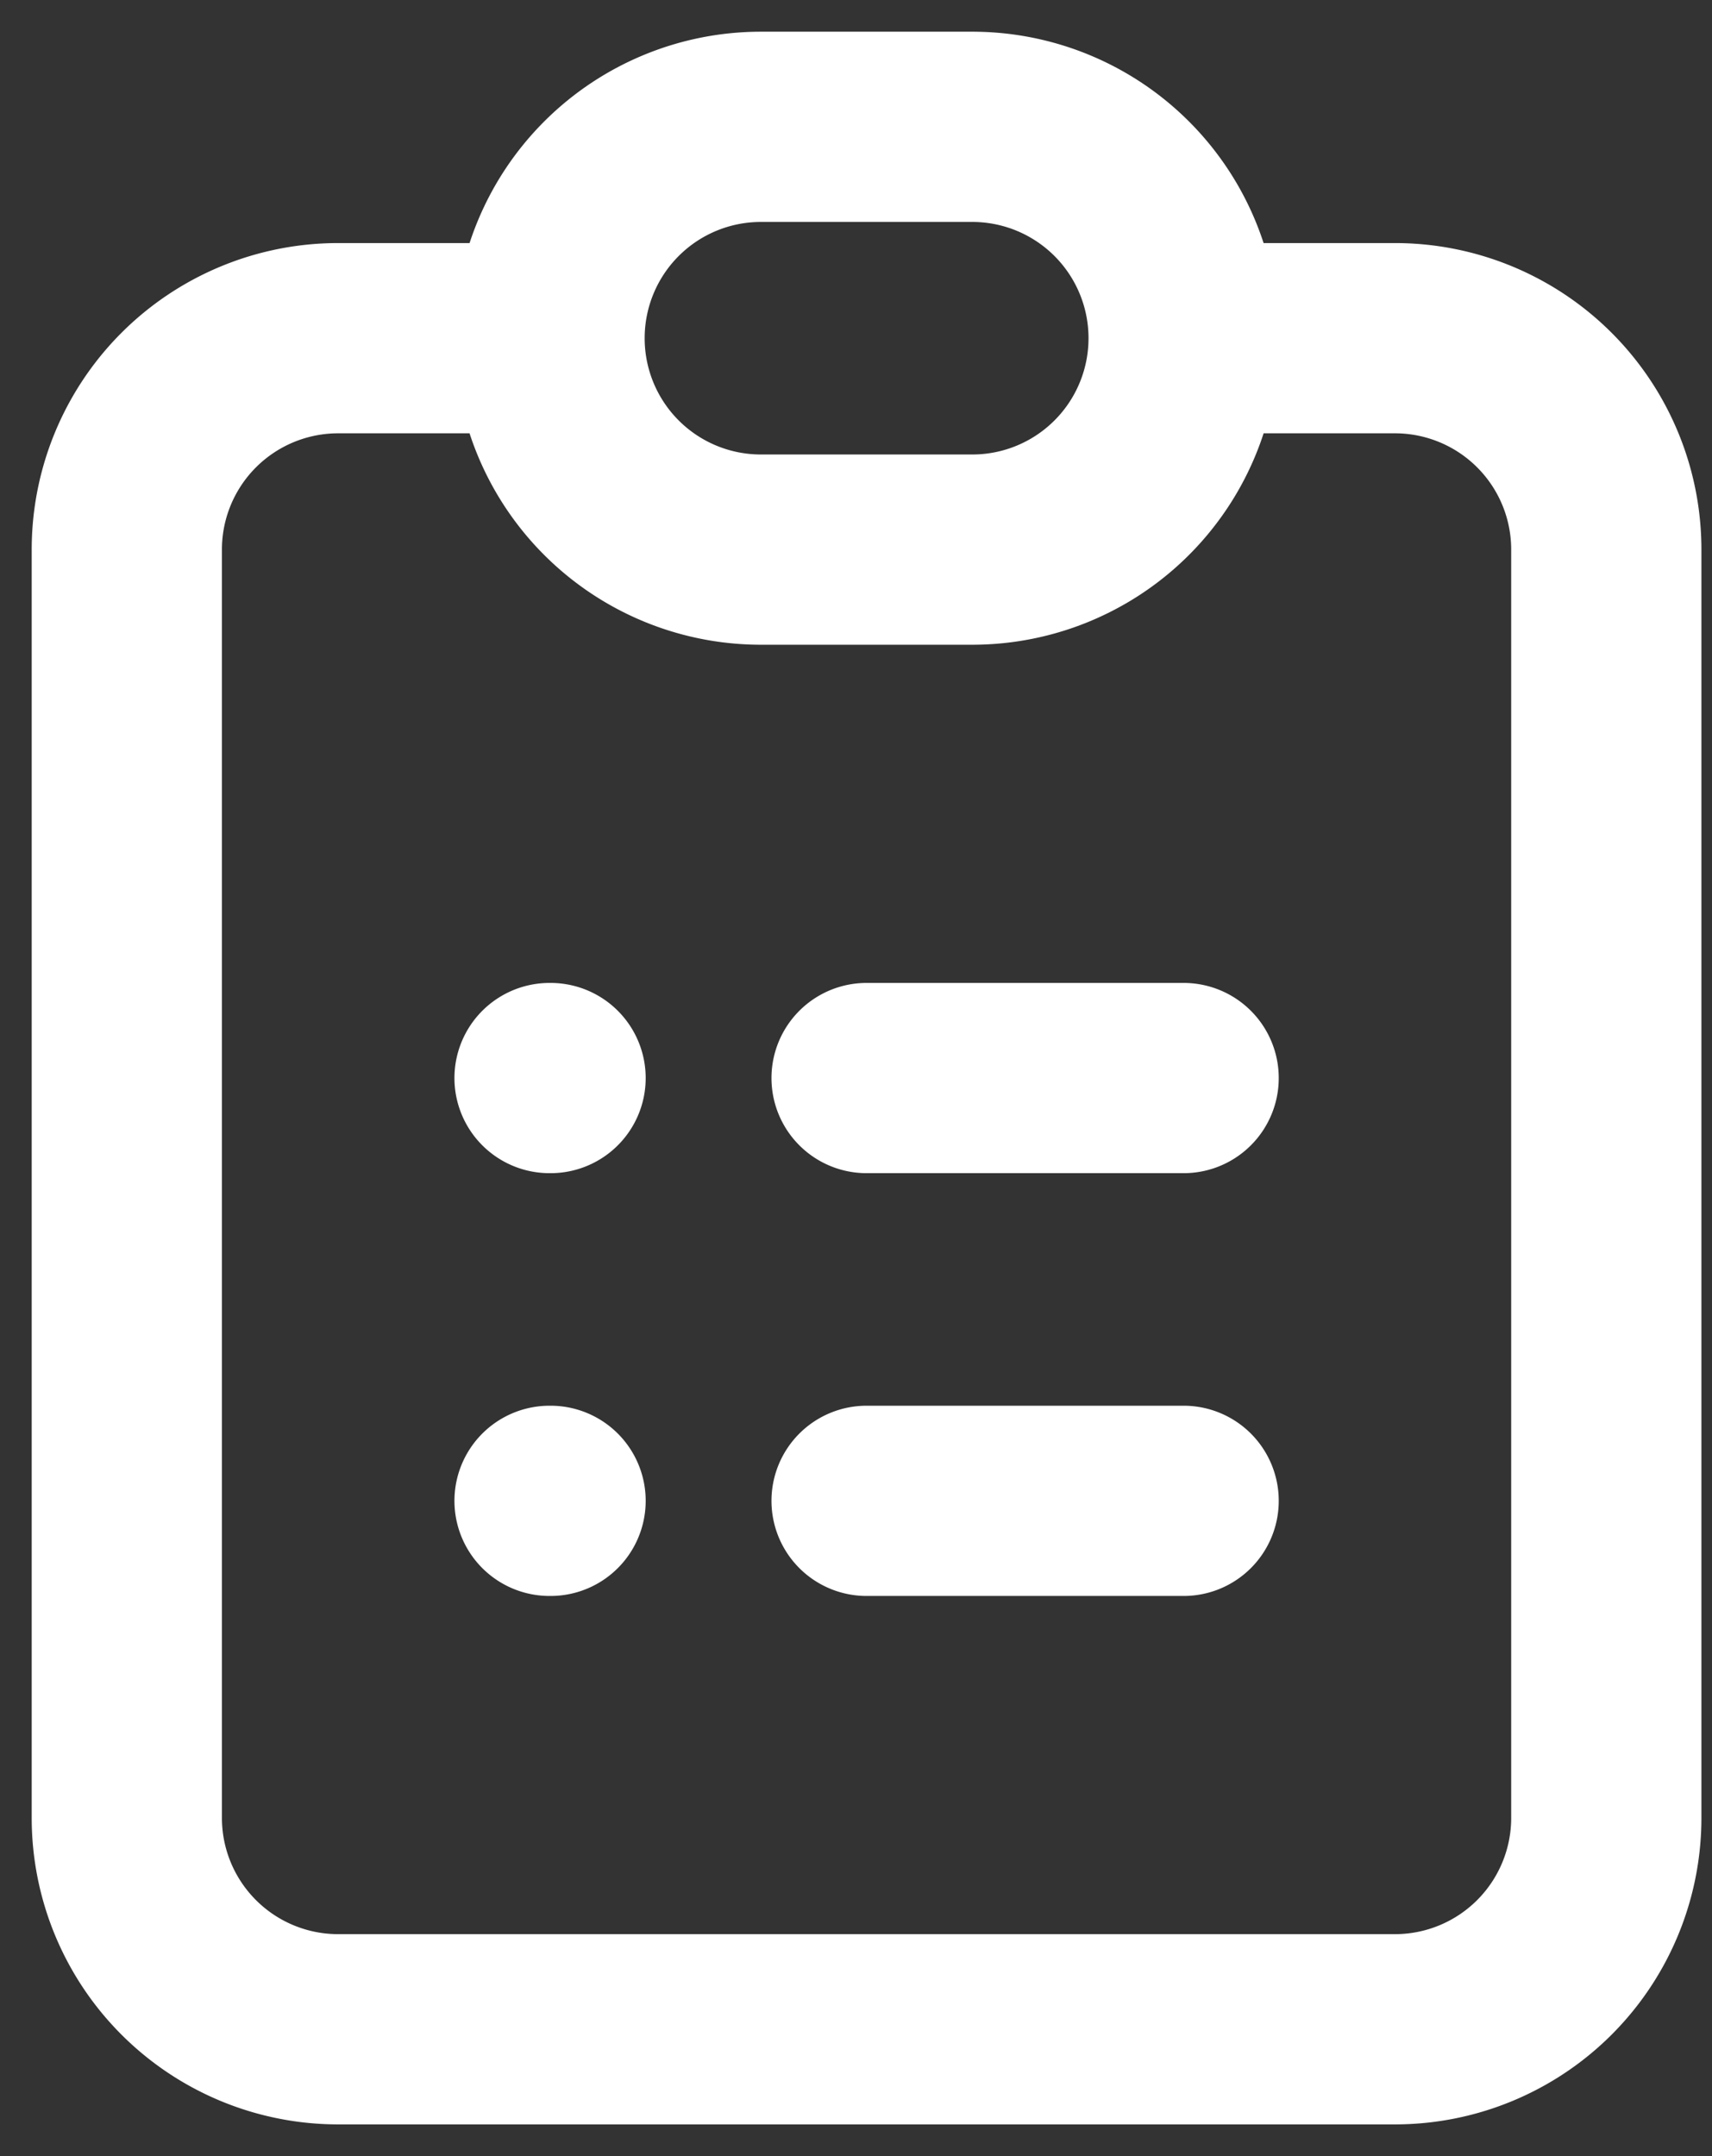 <svg xmlns="http://www.w3.org/2000/svg" width="27" height="34" fill="none"><rect width="100%" height="100%" fill="#333333" stroke="none"/><path stroke="#fff" stroke-linecap="round" stroke-width="3" d="M8.667 5.333H5.333A3.333 3.333 0 0 0 2 8.667v20A3.333 3.333 0 0 0 5.333 32H22a3.333 3.333 0 0 0 3.333-3.333v-20A3.333 3.333 0 0 0 22 5.333h-3.333m-10 0A3.333 3.333 0 0 0 12 8.667h3.333a3.333 3.333 0 0 0 3.334-3.334m-10 0A3.333 3.333 0 0 1 12 2h3.333a3.333 3.333 0 0 1 3.334 3.333m-5 11.667h5m-5 6.667h5M8.667 17h.016m-.016 6.667h.016"/></svg>